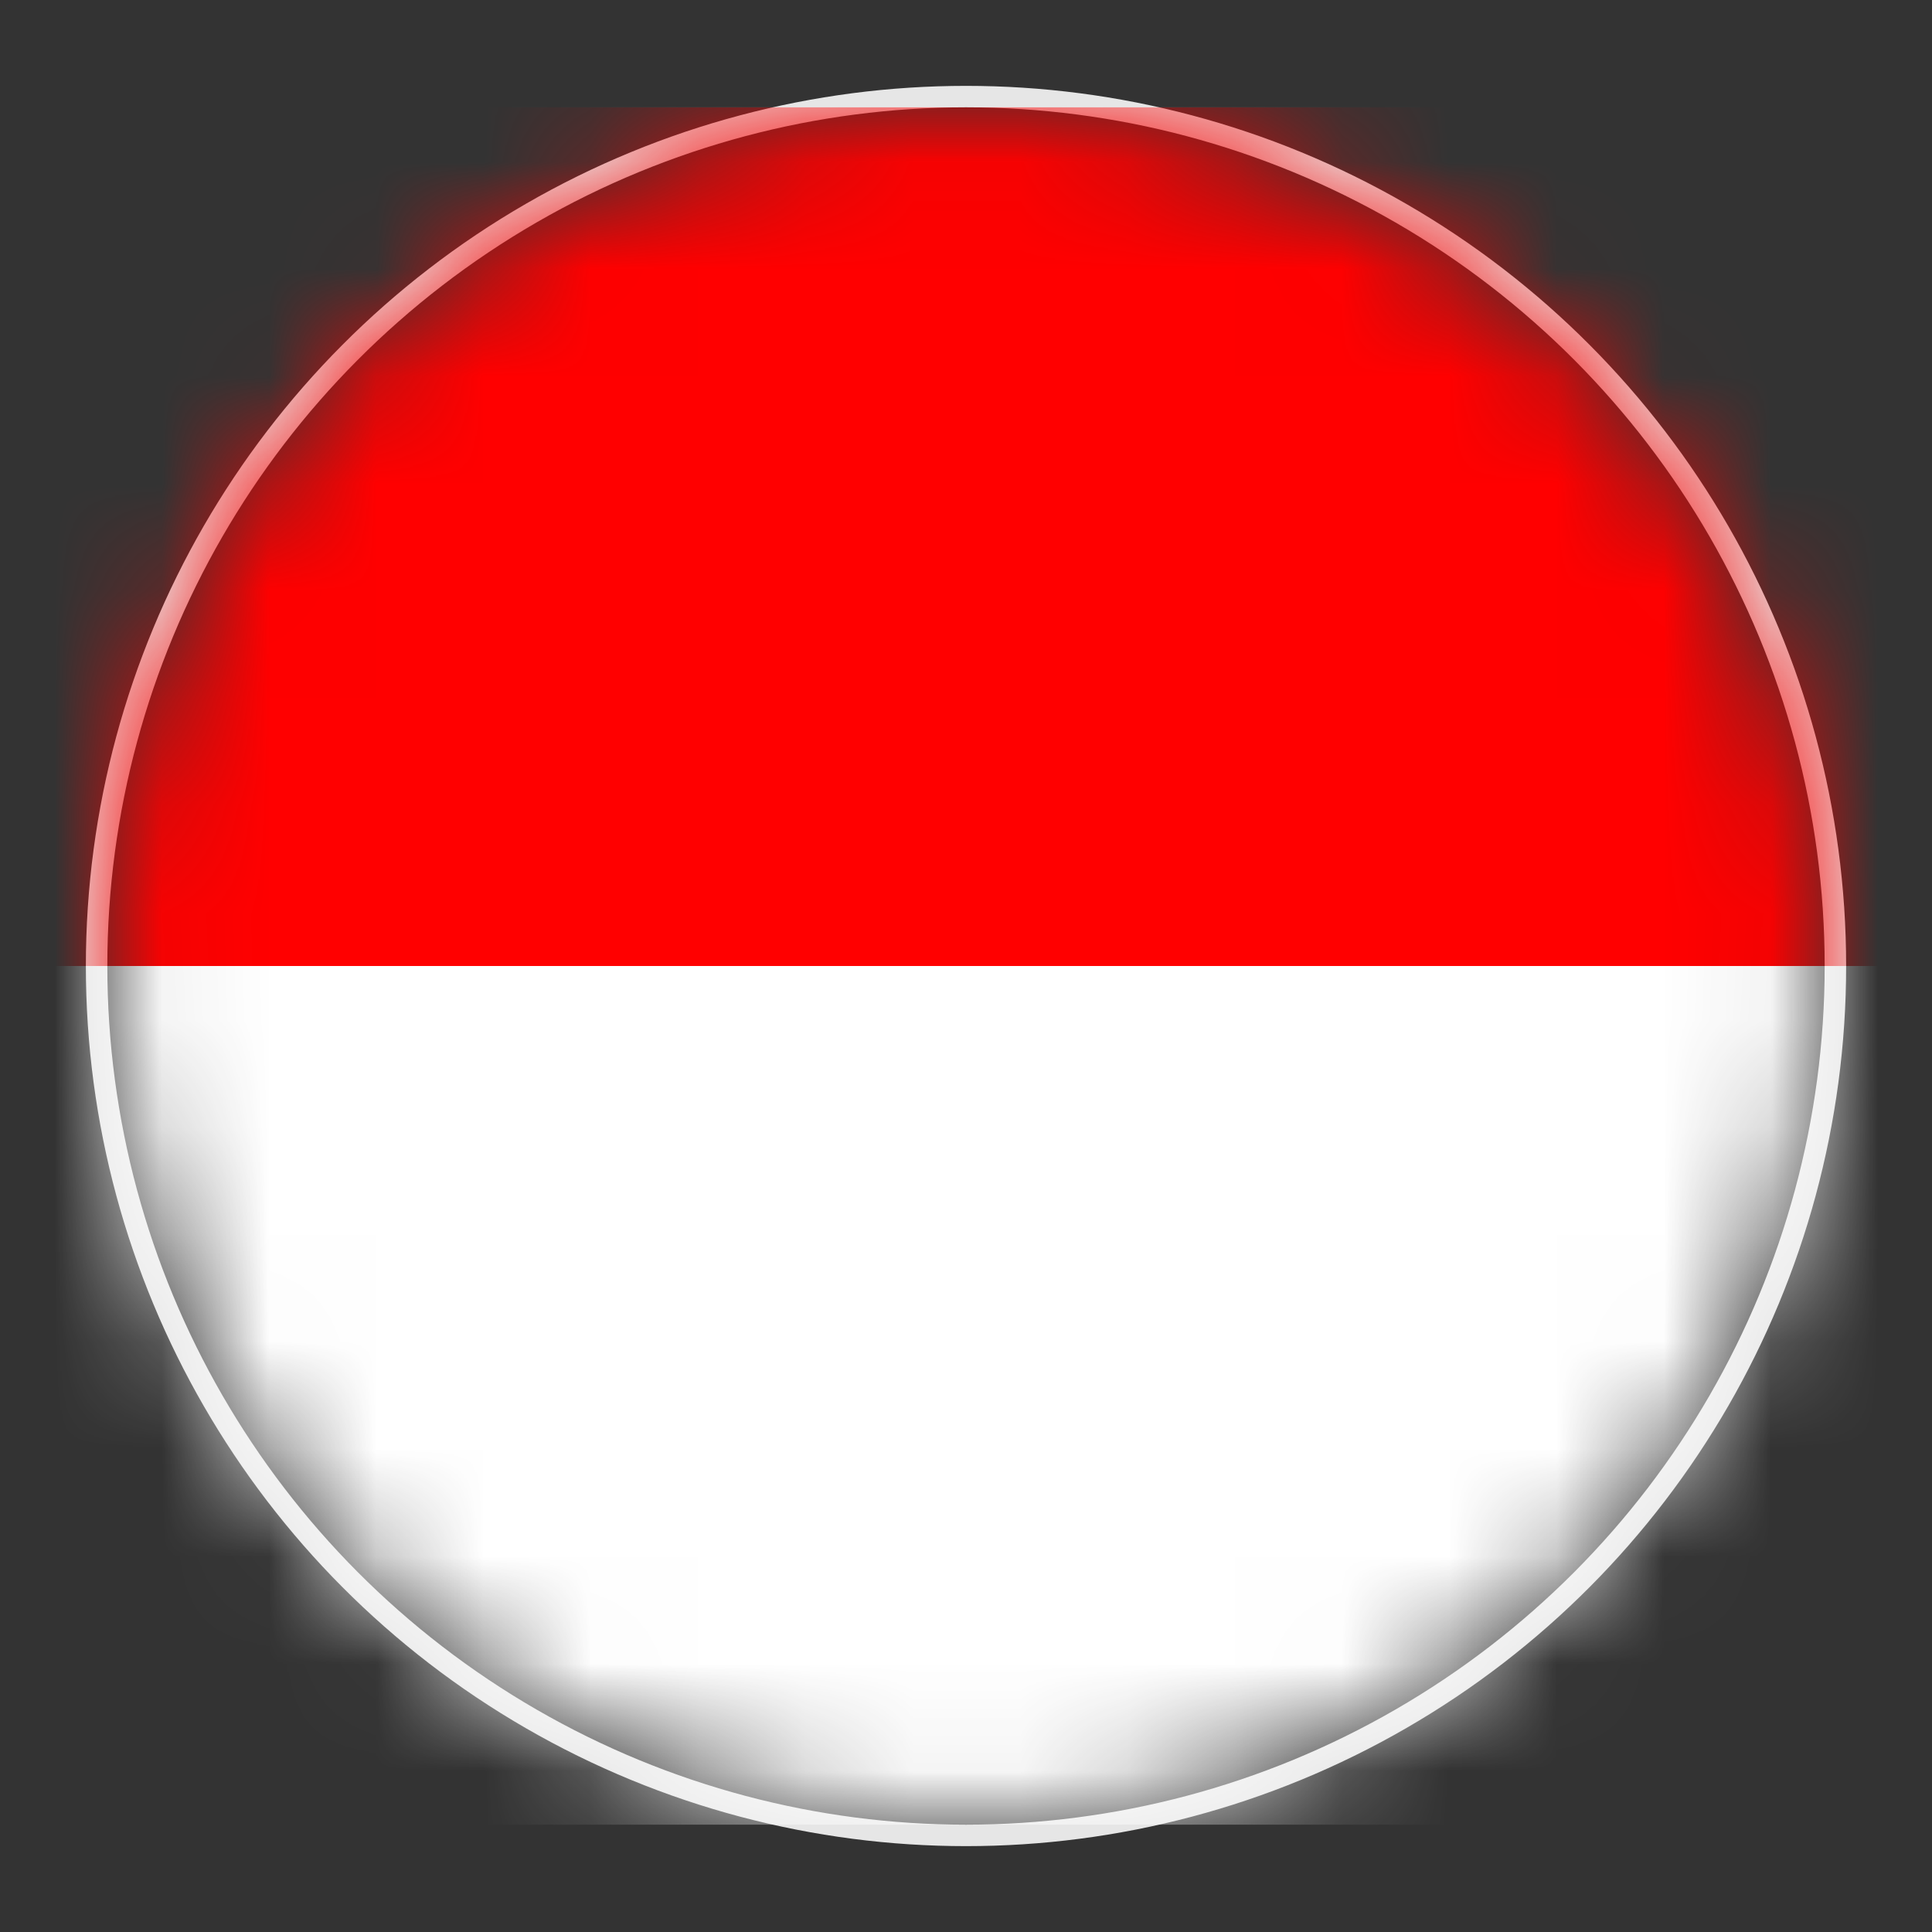 <svg xmlns="http://www.w3.org/2000/svg" xmlns:xlink="http://www.w3.org/1999/xlink" width="18" height="18" viewBox="0 0 18 18">
  <rect x="0" y="0" width="18" height="18" fill="#333333" stroke="none"/>
  <defs>
    <circle id="headertopbar-flag-id-a" cx="8" cy="8" r="8"/>
  </defs>
  <g fill="none" fill-rule="evenodd" transform="translate(1 1)">
    <mask id="headertopbar-flag-id-b" fill="#fff">
      <use xlink:href="#headertopbar-flag-id-a"/>
    </mask>
    <circle cx="8" cy="8" r="8.1" stroke="#E6E6E6" stroke-width=".2"/>
    <g fill-rule="nonzero" mask="url(#headertopbar-flag-id-b)">
      <g transform="translate(-4)">
        <rect width="24" height="16" fill="#FFF"/>
        <rect width="24" height="8" fill="red"/>
      </g>
    </g>
  </g>
</svg>

